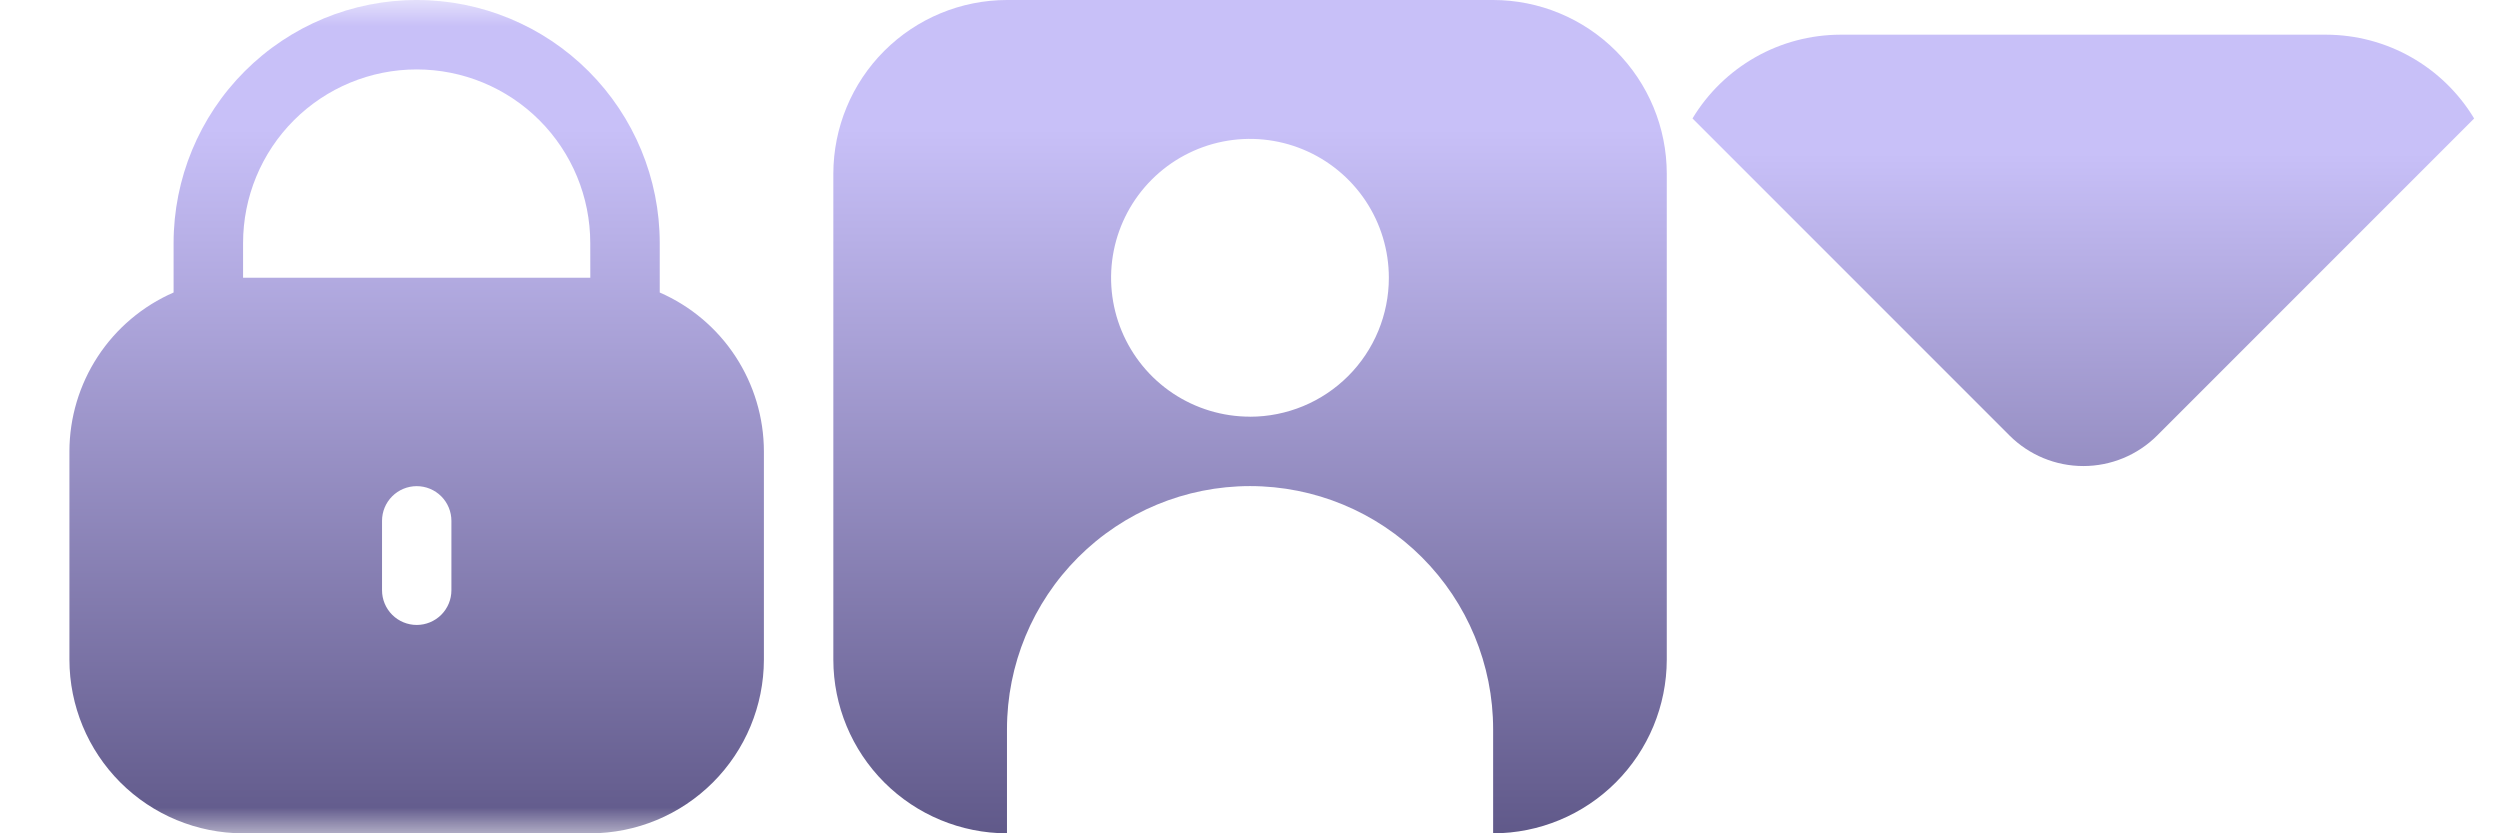 <svg fill="none" height="16" viewBox="0 0 48 16" width="48" xmlns="http://www.w3.org/2000/svg" xmlns:xlink="http://www.w3.org/1999/xlink"><linearGradient id="a"><stop offset=".145" stop-color="#c8c0f8"/><stop offset="1" stop-color="#585181"/></linearGradient><linearGradient id="b" gradientUnits="userSpaceOnUse" x1="8" x2="8" xlink:href="#a" y1="0" y2="17.067"/><linearGradient id="c" gradientUnits="userSpaceOnUse" x1="24" x2="24" xlink:href="#a" y1="0" y2="17.067"/><linearGradient id="d" gradientUnits="userSpaceOnUse" x1="40" x2="40" xlink:href="#a" y1=".667" y2="16.311"/><mask id="e" height="16" maskUnits="userSpaceOnUse" width="16" x="0" y="0"><path d="m0 0h16v16h-16z" fill="#c4c4c4"/></mask><g mask="url(#e)"><path d="m12.667 5.616v-.949c0-1.238-.492-2.425-1.367-3.3-.875-.875-2.062-1.367-3.3-1.367s-2.425.492-3.3 1.367c-.875.875-1.367 2.062-1.367 3.3v.949c-.594.259-1.099.686-1.454 1.227-.355.542-.545 1.175-.546 1.823v4c.001.884.353 1.731.977 2.356.625.625 1.472.976 2.356.978h6.667c.884-.001 1.731-.353 2.356-.978s.976-1.472.978-2.356v-4c-.001-.648-.191-1.281-.546-1.823-.355-.542-.861-.968-1.454-1.227zm-4 5.717c0 .177-.07.346-.195.471-.125.125-.295.195-.471.195s-.346-.07-.471-.195c-.125-.125-.195-.295-.195-.471v-1.333c0-.177.07-.346.195-.471.125-.125.295-.195.471-.195s.346.07.471.195c.125.125.195.295.195.471zm2.667-6h-6.667v-.667c0-.884.351-1.732.976-2.357.625-.625 1.473-.976 2.357-.976.884 0 1.732.351 2.357.976.625.625.976 1.473.976 2.357z" fill="url(#b)"/></g><path clip-rule="evenodd" d="m28.667 0h-9.333c-.884.001-1.731.353-2.356.977-.625.625-.976 1.472-.978 2.356v9.333c.001.884.353 1.731.978 2.356s1.472.976 2.356.978v-2c0-1.238.492-2.425 1.367-3.3.875-.875 2.062-1.367 3.3-1.367s2.425.492 3.3 1.367c.875.875 1.367 2.062 1.367 3.3v2c.884-.001 1.731-.353 2.356-.978s.976-1.472.978-2.356v-9.333c-.001-.884-.353-1.731-.978-2.356-.625-.625-1.472-.976-2.356-.977zm-4.667 8c-.527 0-1.043-.156-1.482-.449-.439-.293-.78-.71-.982-1.197-.202-.487-.255-1.023-.152-1.541.103-.517.357-.992.73-1.365.373-.373.848-.627 1.365-.73.517-.103 1.053-.05 1.541.152.487.202.904.544 1.197.982.293.439.449.954.449 1.482 0 .707-.281 1.386-.781 1.886s-1.178.781-1.886.781z" fill="url(#c)" fill-rule="evenodd"/><g fill="url(#d)"><path d="m47.504 2.274-6.089 6.09c-.376.374-.884.584-1.415.584s-1.039-.21-1.415-.584l-6.089-6.09c.295-.489.711-.894 1.208-1.176.497-.282 1.058-.43 1.629-.432h9.333c.571.002 1.132.15 1.629.432.497.282.913.686 1.208 1.176z"/><path d="m42.357 9.307 5.612-5.612c.004.039.009.077.014.114.009.063.017.125.017.191v8c-.001.884-.353 1.731-.978 2.356s-1.472.976-2.356.978h-9.333c-.884-.001-1.731-.353-2.356-.978s-.976-1.472-.978-2.356v-8c0-.066.008-.128.017-.191.005-.037.01-.075.014-.114l5.612 5.612c.626.624 1.474.975 2.357.975s1.732-.351 2.357-.975z"/></g></svg>